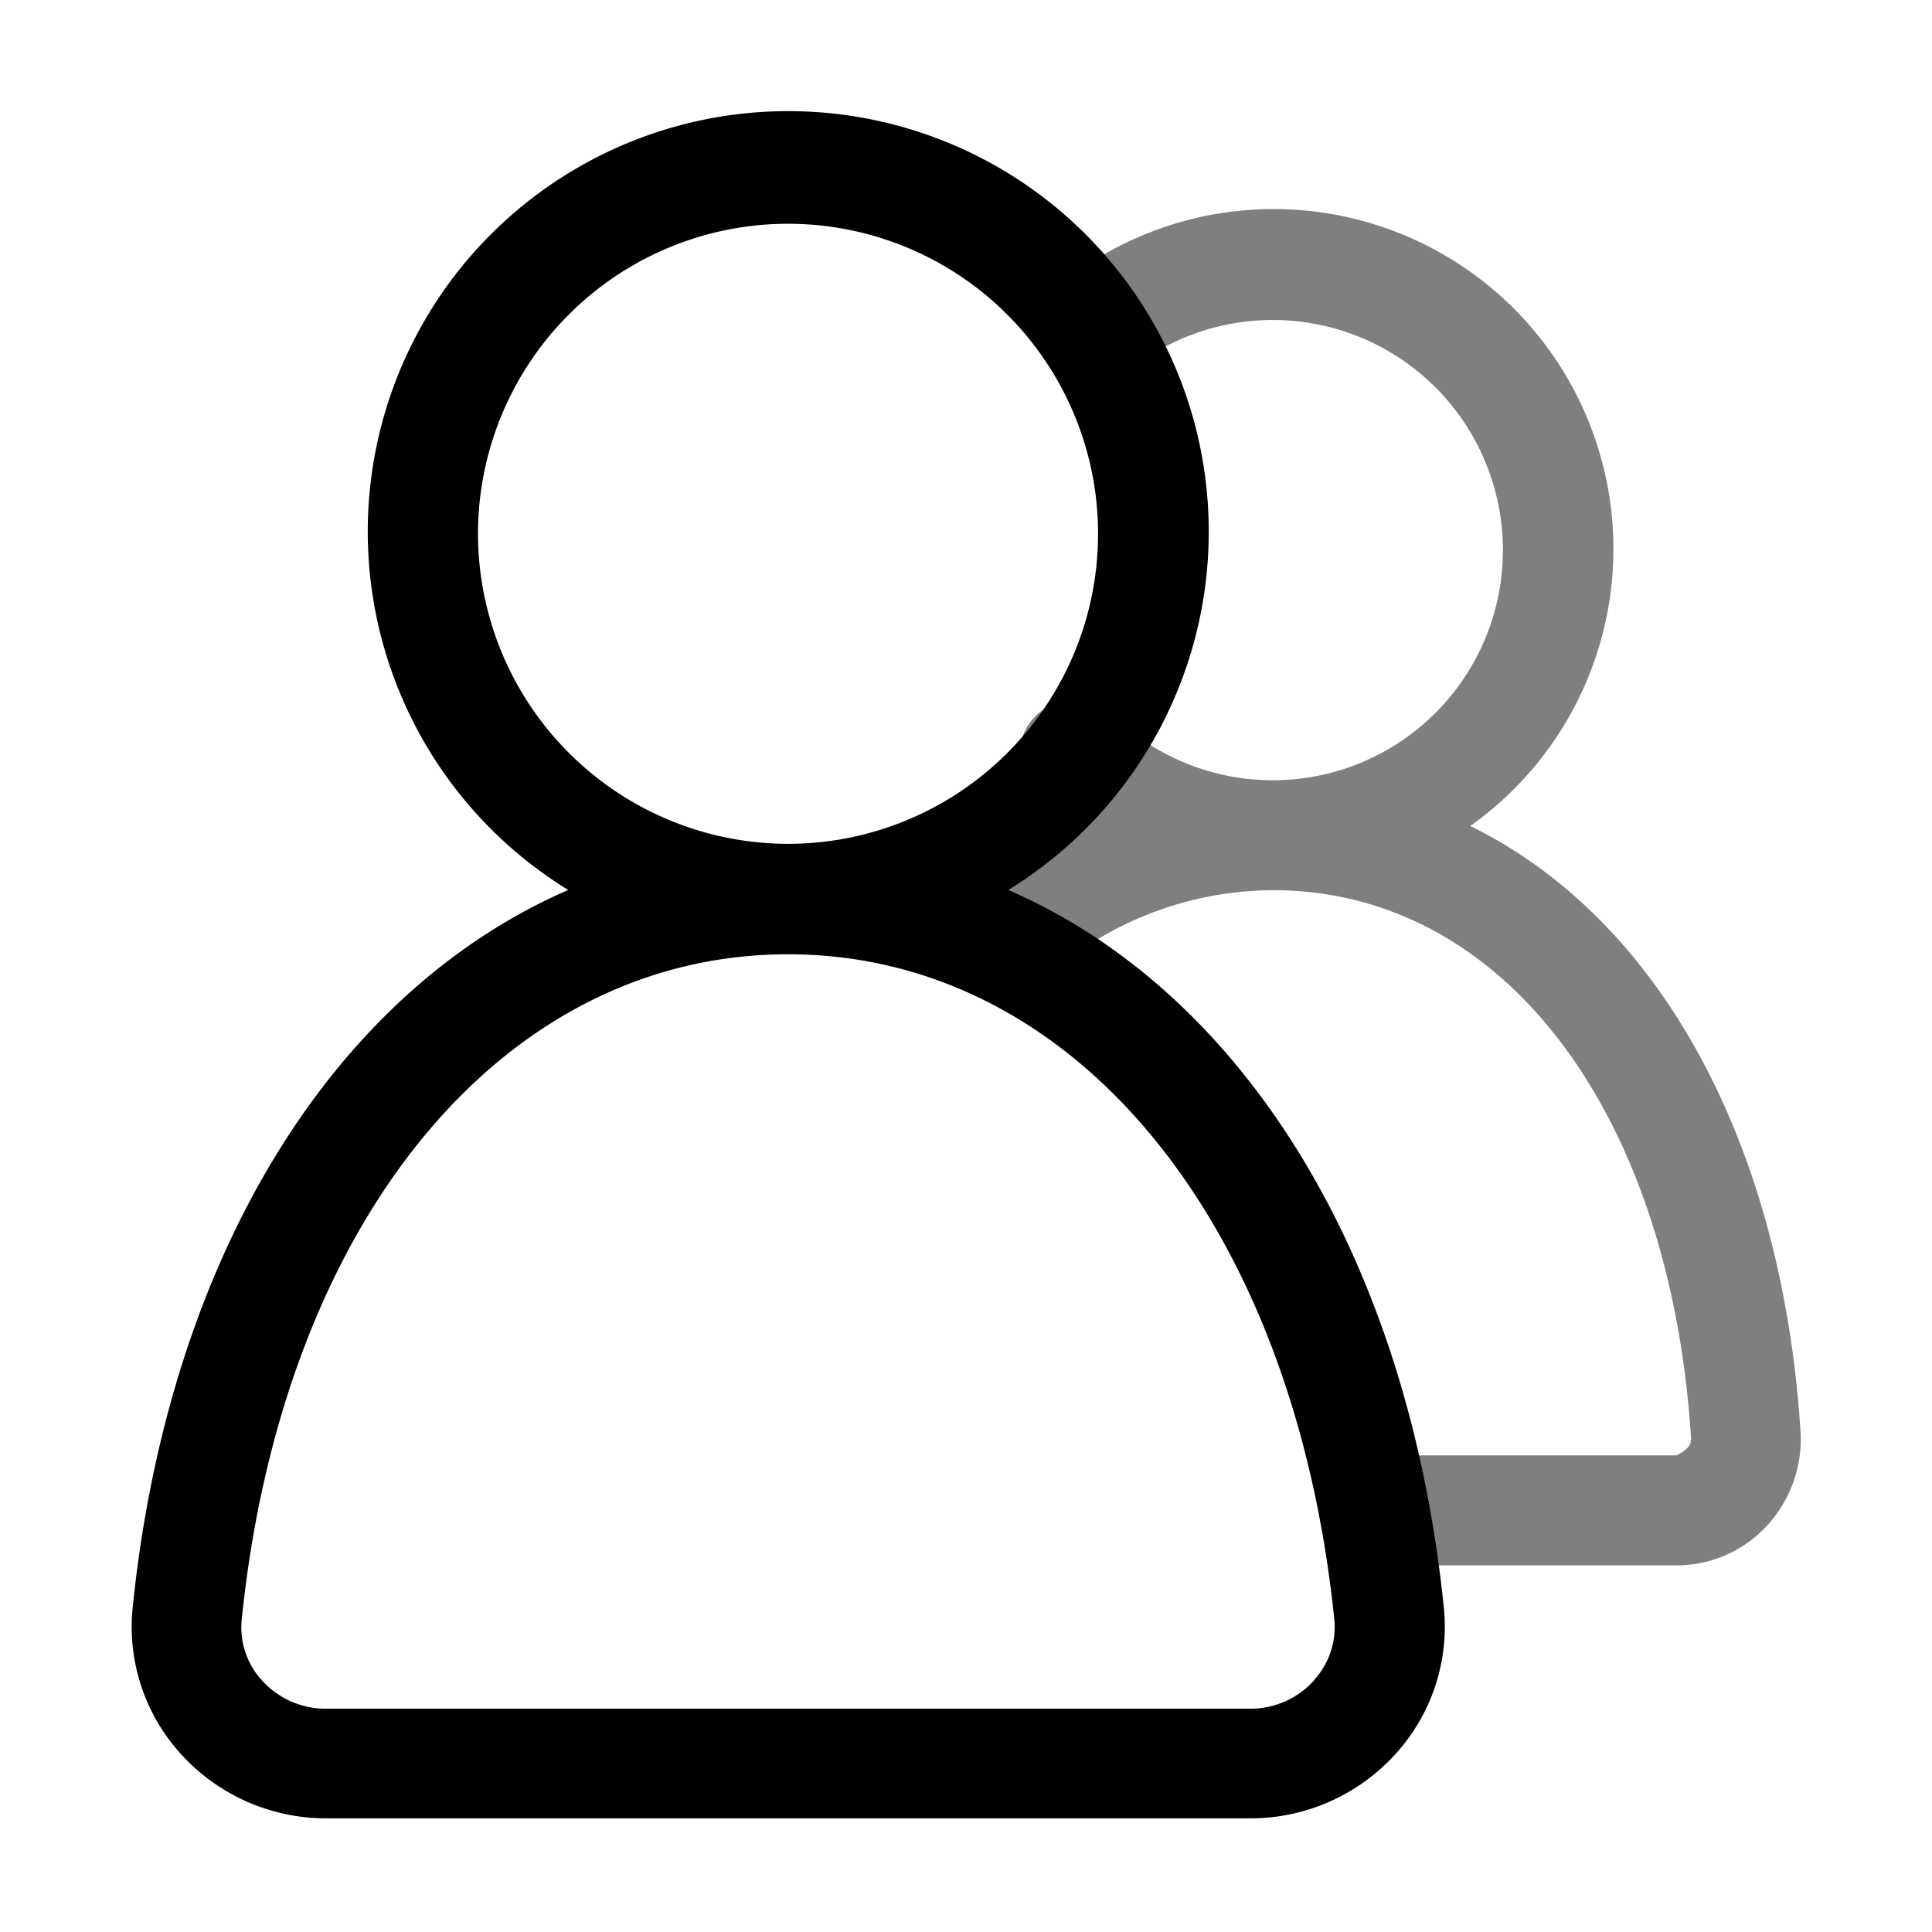 <svg id="icon-users" data-name="icon-users" xmlns="http://www.w3.org/2000/svg" viewBox="0 0 17 17">
  <g>
    <path d="M8.872,7.831A3.7,3.7,0,1,0,5,7.831c-2.053.892-3.516,3.207-3.833,6.318a1.664,1.664,0,0,0,.423,1.283A1.725,1.725,0,0,0,2.864,16h8.141a1.72,1.72,0,0,0,1.275-.567,1.665,1.665,0,0,0,.425-1.284C12.387,11.038,10.924,8.722,8.872,7.831ZM4.206,4.7A2.728,2.728,0,1,1,6.935,7.425,2.731,2.731,0,0,1,4.206,4.7Zm7.356,10.087a.753.753,0,0,1-.557.248H2.864a.753.753,0,0,1-.558-.248.688.688,0,0,1-.179-.536c.357-3.5,2.289-5.854,4.807-5.854s4.449,2.353,4.807,5.854A.691.691,0,0,1,11.562,14.784Z"/>
    <path d="M12.937,7.268A2.99,2.99,0,1,0,9.292,2.533a.484.484,0,0,0,.617.747,2.025,2.025,0,1,1-.1,3.033.484.484,0,1,0-.666.7,3.007,3.007,0,0,0,.34.266,4.2,4.2,0,0,0-1.019.685.484.484,0,1,0,.658.71,3.026,3.026,0,0,1,2.08-.841c2.015,0,3.494,1.938,3.678,4.823,0,.057-.023.095-.127.15H12.092a.484.484,0,1,0,0,.968h2.657a1.078,1.078,0,0,0,.794-.344,1.121,1.121,0,0,0,.3-.836C15.676,10.01,14.57,8.067,12.937,7.268Z" opacity="0.5"/>
  </g>
</svg>
